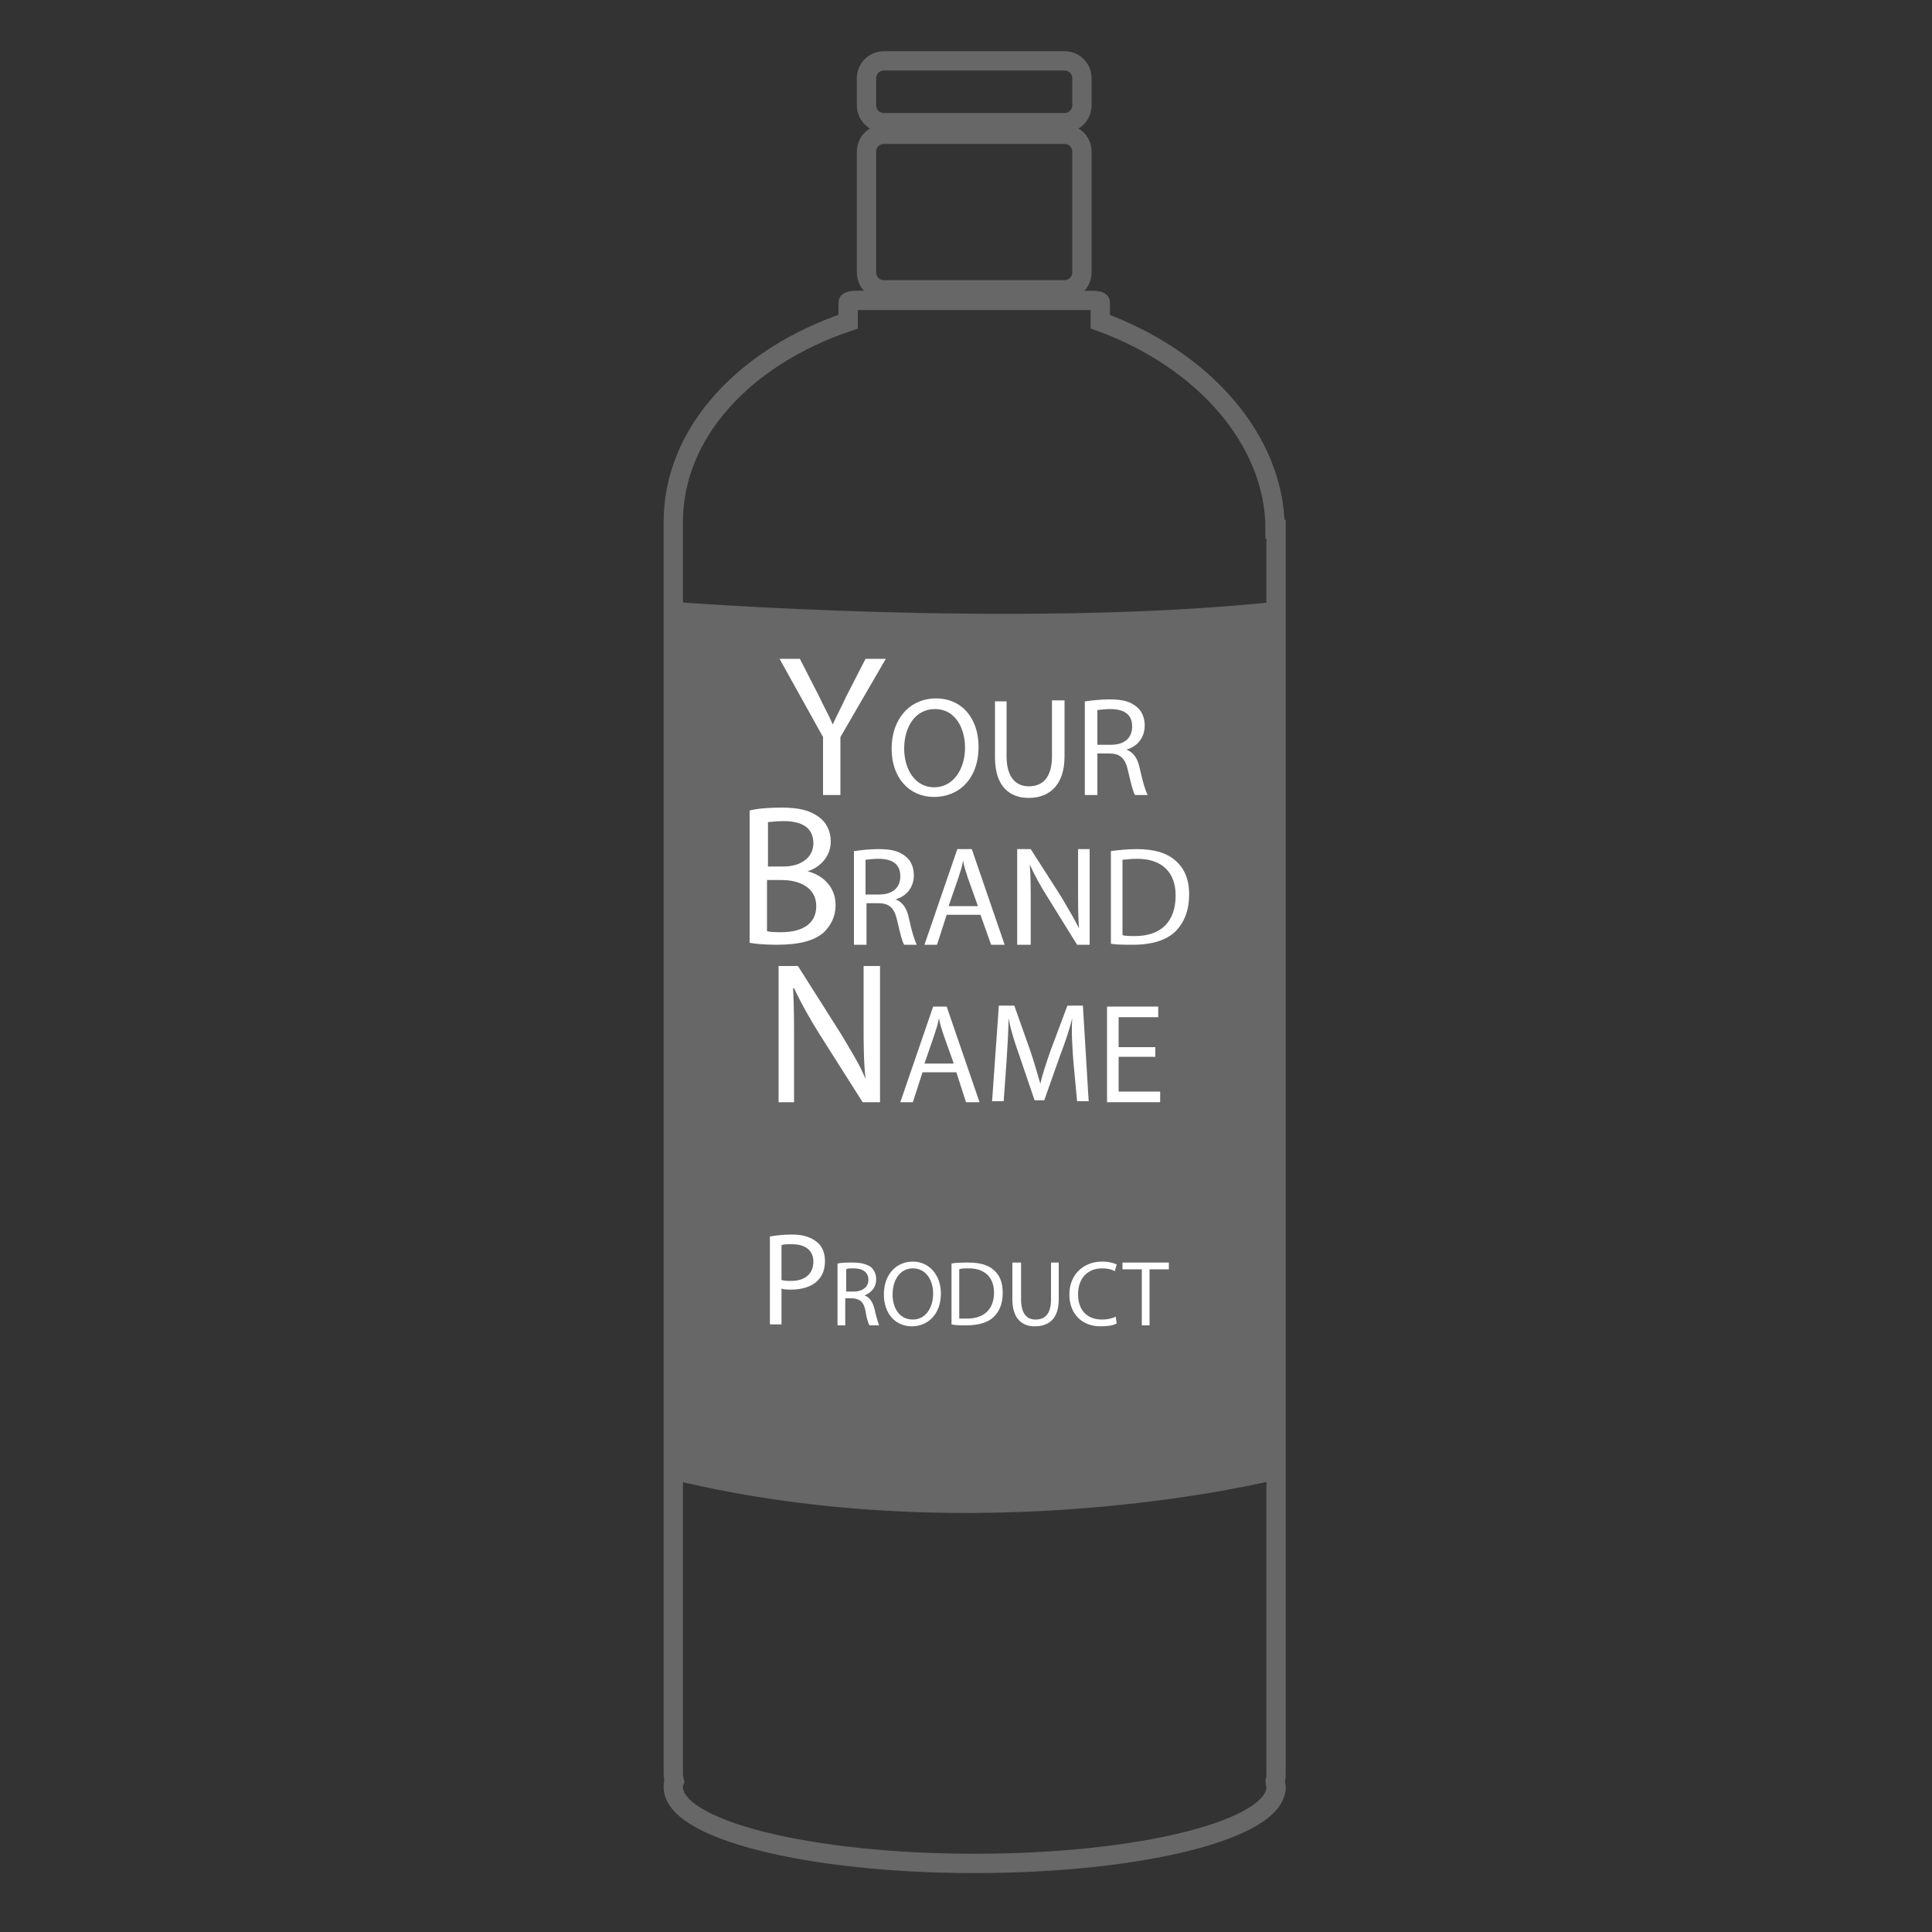<?xml version="1.0" encoding="utf-8"?>
<!-- Generator: Adobe Illustrator 20.1.0, SVG Export Plug-In . SVG Version: 6.00 Build 0)  -->
<!DOCTYPE svg PUBLIC "-//W3C//DTD SVG 1.1//EN" "http://www.w3.org/Graphics/SVG/1.1/DTD/svg11.dtd">
<svg version="1.1" id="Layer_1" xmlns="http://www.w3.org/2000/svg" xmlns:xlink="http://www.w3.org/1999/xlink" x="0px" y="0px"
	 viewBox="0 0 200 200" style="enable-background:new 0 0 200 200;" xml:space="preserve">
<rect x="0" y="0" width="200" height="200" fill="#333333" stroke="none"/>
<style type="text/css">
	.st0{fill:none;stroke:#666766;stroke-width:2;stroke-miterlimit:10;}
	.st1{fill:#666766;}
	.st2{fill:#FFFFFF;}
</style>
<g>
	<g>
		<path class="st0" d="M132,54.8c0-9.2-7.4-17.6-18.1-21.5v-2c0-0.1-0.3-0.2-0.8-0.2H88.6c-0.4,0-0.8,0.1-0.8,0.2v2
			C77.1,36.9,69.7,44.8,69.7,54c0,0.2,0,0.3,0,0.5c0,0.1,0,0.2,0,0.3v128.5c0,0.4,0,0.7,0.1,1.1c-0.1,0.2-0.1,0.4-0.1,0.6
			c0,4.4,14,7.9,31.2,7.9c17.2,0,31.2-3.5,31.2-7.9c0-0.2-0.1-0.4-0.1-0.6c0.1-0.3,0.1-0.7,0.1-1.1V54.8z"/>
		<path class="st0" d="M112,28.2c0,1-0.8,1.8-1.8,1.8H91.5c-1,0-1.8-0.8-1.8-1.8V15.7c0-1,0.8-1.8,1.8-1.8h18.7c1,0,1.8,0.8,1.8,1.8
			V28.2z"/>
		<path class="st0" d="M112,10.9c0,1-0.8,1.8-1.8,1.8H91.5c-1,0-1.8-0.8-1.8-1.8V8.1c0-1,0.8-1.8,1.8-1.8h18.7c1,0,1.8,0.8,1.8,1.8
			V10.9z"/>
	</g>
	<path class="st1" d="M69.7,62.3c0,0,35.8,2.8,62.3,0v90.9c0,0-30.5,7.7-62.3,0V62.3z"/>
	<g>
		<path class="st2" d="M85.2,82.3v-6l-4.5-8.1h2.1l2,3.9c0.5,1.1,1,1.9,1.4,2.9h0c0.4-0.9,0.9-1.8,1.4-2.9l2-3.9h2.1L87,76.3v6H85.2
			z"/>
		<path class="st2" d="M101.3,77.3c0,3.4-2.1,5.2-4.6,5.2c-2.6,0-4.4-2-4.4-5c0-3.1,1.9-5.2,4.6-5.2
			C99.6,72.3,101.3,74.4,101.3,77.3z M93.6,77.5c0,2.1,1.1,4,3.1,4c2,0,3.2-1.9,3.2-4.1c0-2-1-4-3.1-4
			C94.7,73.4,93.6,75.3,93.6,77.5z"/>
		<path class="st2" d="M104.2,72.5v5.8c0,2.2,1,3.1,2.3,3.1c1.5,0,2.4-1,2.4-3.1v-5.8h1.3v5.8c0,3-1.6,4.3-3.7,4.3
			c-2,0-3.5-1.2-3.5-4.2v-5.8H104.2z"/>
		<path class="st2" d="M112.4,72.6c0.6-0.1,1.6-0.2,2.4-0.2c1.4,0,2.2,0.2,2.9,0.8c0.5,0.4,0.8,1.1,0.8,1.9c0,1.3-0.8,2.2-1.9,2.5v0
			c0.8,0.3,1.2,1,1.4,2c0.3,1.4,0.6,2.3,0.8,2.7h-1.3c-0.2-0.3-0.4-1.1-0.7-2.4c-0.3-1.4-0.8-1.9-2-1.9h-1.2v4.3h-1.3V72.6z
			 M113.7,77.1h1.3c1.4,0,2.2-0.7,2.2-1.9c0-1.3-0.9-1.8-2.3-1.8c-0.6,0-1.1,0.1-1.3,0.1V77.1z"/>
	</g>
	<g>
		<path class="st2" d="M77.6,83.9c0.8-0.2,2-0.3,3.3-0.3c1.8,0,3,0.3,3.9,1c0.7,0.5,1.2,1.4,1.2,2.5c0,1.4-0.9,2.6-2.4,3.1v0
			c1.3,0.3,2.9,1.4,2.9,3.5c0,1.2-0.5,2.1-1.2,2.8c-1,0.9-2.6,1.3-4.9,1.3c-1.3,0-2.2-0.1-2.8-0.2V83.9z M79.4,89.7h1.7
			c1.9,0,3.1-1,3.1-2.4c0-1.7-1.3-2.3-3.1-2.3c-0.8,0-1.3,0.1-1.6,0.1V89.7z M79.4,96.4c0.4,0.1,0.9,0.1,1.5,0.1
			c1.9,0,3.6-0.7,3.6-2.7c0-1.9-1.7-2.7-3.6-2.7h-1.5V96.4z"/>
		<path class="st2" d="M88.5,88.1c0.6-0.1,1.6-0.2,2.4-0.2c1.4,0,2.2,0.2,2.9,0.8c0.5,0.4,0.8,1.1,0.8,1.9c0,1.3-0.8,2.2-1.9,2.5v0
			c0.8,0.3,1.2,1,1.4,2c0.3,1.4,0.6,2.3,0.8,2.7h-1.3c-0.2-0.3-0.4-1.1-0.7-2.4c-0.3-1.4-0.8-1.9-2-1.9h-1.2v4.3h-1.3V88.1z
			 M89.7,92.6H91c1.4,0,2.2-0.7,2.2-1.9c0-1.3-0.9-1.8-2.3-1.8c-0.6,0-1.1,0.1-1.3,0.1V92.6z"/>
		<path class="st2" d="M98,94.7l-1,3.1h-1.3l3.4-9.9h1.5l3.4,9.9h-1.4l-1.1-3.1H98z M101.2,93.7l-1-2.8c-0.2-0.6-0.4-1.2-0.5-1.8h0
			c-0.1,0.6-0.3,1.2-0.5,1.8l-1,2.9H101.2z"/>
		<path class="st2" d="M105.3,97.8v-9.9h1.4l3.2,5c0.7,1.2,1.3,2.2,1.8,3.2l0,0c-0.1-1.3-0.1-2.5-0.1-4.1v-4.1h1.2v9.9h-1.3l-3.1-5
			c-0.7-1.1-1.3-2.2-1.8-3.3l0,0c0.1,1.2,0.1,2.4,0.1,4.1v4.2H105.3z"/>
		<path class="st2" d="M115,88.1c0.8-0.1,1.7-0.2,2.7-0.2c1.8,0,3.1,0.4,4,1.2c0.9,0.8,1.4,1.9,1.4,3.5c0,1.6-0.5,2.9-1.4,3.8
			c-0.9,0.9-2.4,1.4-4.4,1.4c-0.9,0-1.7,0-2.3-0.1V88.1z M116.2,96.8c0.3,0.1,0.8,0.1,1.3,0.1c2.7,0,4.2-1.5,4.2-4.2
			c0-2.3-1.3-3.8-4-3.8c-0.7,0-1.2,0.1-1.5,0.1V96.8z"/>
	</g>
	<g>
		<path class="st2" d="M80.6,114.1V100h2l4.5,7.1c1,1.7,1.9,3.1,2.5,4.6l0,0c-0.2-1.9-0.2-3.6-0.2-5.8V100h1.7v14.1h-1.8l-4.5-7.1
			c-1-1.6-1.9-3.2-2.6-4.7l-0.1,0c0.1,1.8,0.1,3.5,0.1,5.8v6H80.6z"/>
		<path class="st2" d="M95.5,111l-1,3.1h-1.3l3.4-9.9H98l3.4,9.9H100L99,111H95.5z M98.7,110l-1-2.8c-0.2-0.6-0.4-1.2-0.5-1.8h0
			c-0.1,0.6-0.3,1.2-0.5,1.8l-1,2.9H98.7z"/>
		<path class="st2" d="M111.1,109.7c-0.1-1.4-0.2-3-0.1-4.3h0c-0.3,1.2-0.7,2.4-1.2,3.7l-1.7,4.8h-1l-1.6-4.7
			c-0.5-1.4-0.9-2.7-1.1-3.8h0c0,1.2-0.1,2.9-0.2,4.4l-0.3,4.2h-1.2l0.7-9.9h1.6l1.7,4.8c0.4,1.2,0.7,2.3,1,3.3h0
			c0.2-1,0.6-2.1,1-3.3l1.8-4.8h1.6l0.6,9.9h-1.2L111.1,109.7z"/>
		<path class="st2" d="M119.6,109.4h-3.8v3.6h4.3v1.1h-5.5v-9.9h5.3v1.1h-4.1v3.1h3.8V109.4z"/>
	</g>
	<g>
		<path class="st2" d="M79.7,128c0.6-0.1,1.3-0.2,2.3-0.2c1.2,0,2,0.3,2.6,0.8c0.5,0.4,0.8,1.1,0.8,1.9c0,0.8-0.2,1.5-0.7,2
			c-0.6,0.7-1.7,1-2.8,1c-0.4,0-0.7,0-1-0.1v3.7h-1.2V128z M80.9,132.5c0.3,0.1,0.6,0.1,1,0.1c1.4,0,2.3-0.7,2.3-2
			c0-1.2-0.9-1.8-2.2-1.8c-0.5,0-0.9,0-1.1,0.1V132.5z"/>
		<path class="st2" d="M86.7,130.8c0.4-0.1,1-0.1,1.6-0.1c0.9,0,1.5,0.2,1.9,0.5c0.3,0.3,0.5,0.7,0.5,1.2c0,0.9-0.5,1.4-1.2,1.7v0
			c0.5,0.2,0.8,0.6,1,1.3c0.2,0.9,0.4,1.5,0.5,1.8H90c-0.1-0.2-0.3-0.7-0.4-1.5c-0.2-0.9-0.5-1.2-1.3-1.3h-0.8v2.8h-0.8V130.8z
			 M87.5,133.7h0.9c0.9,0,1.5-0.5,1.5-1.2c0-0.8-0.6-1.2-1.5-1.2c-0.4,0-0.7,0-0.8,0.1V133.7z"/>
		<path class="st2" d="M97.4,133.9c0,2.2-1.4,3.4-3,3.4c-1.7,0-2.9-1.3-2.9-3.3c0-2.1,1.3-3.4,3-3.4C96.2,130.6,97.4,132,97.4,133.9
			z M92.4,134c0,1.4,0.7,2.6,2.1,2.6c1.3,0,2.1-1.2,2.1-2.7c0-1.3-0.7-2.6-2.1-2.6C93.1,131.3,92.4,132.6,92.4,134z"/>
		<path class="st2" d="M98.5,130.8c0.5-0.1,1.1-0.1,1.8-0.1c1.2,0,2.1,0.3,2.6,0.8c0.6,0.5,0.9,1.3,0.9,2.3c0,1.1-0.3,1.9-0.9,2.5
			c-0.6,0.6-1.6,0.9-2.9,0.9c-0.6,0-1.1,0-1.5-0.1V130.8z M99.3,136.5c0.2,0,0.5,0,0.8,0c1.8,0,2.8-1,2.8-2.7c0-1.5-0.9-2.5-2.6-2.5
			c-0.4,0-0.8,0-1,0.1V136.5z"/>
		<path class="st2" d="M105.7,130.7v3.8c0,1.5,0.6,2.1,1.5,2.1c1,0,1.6-0.6,1.6-2.1v-3.8h0.8v3.8c0,2-1,2.8-2.5,2.8
			c-1.3,0-2.3-0.8-2.3-2.8v-3.8H105.7z"/>
		<path class="st2" d="M115.6,137c-0.3,0.2-0.9,0.3-1.7,0.3c-1.8,0-3.2-1.2-3.2-3.3c0-2,1.4-3.4,3.4-3.4c0.8,0,1.3,0.2,1.5,0.3
			l-0.2,0.7c-0.3-0.2-0.8-0.3-1.3-0.3c-1.5,0-2.5,1-2.5,2.7c0,1.6,0.9,2.6,2.5,2.6c0.5,0,1-0.1,1.4-0.3L115.6,137z"/>
		<path class="st2" d="M118.2,131.4h-2v-0.7h4.8v0.7h-2v5.8h-0.8V131.4z"/>
	</g>
</g>
</svg>
